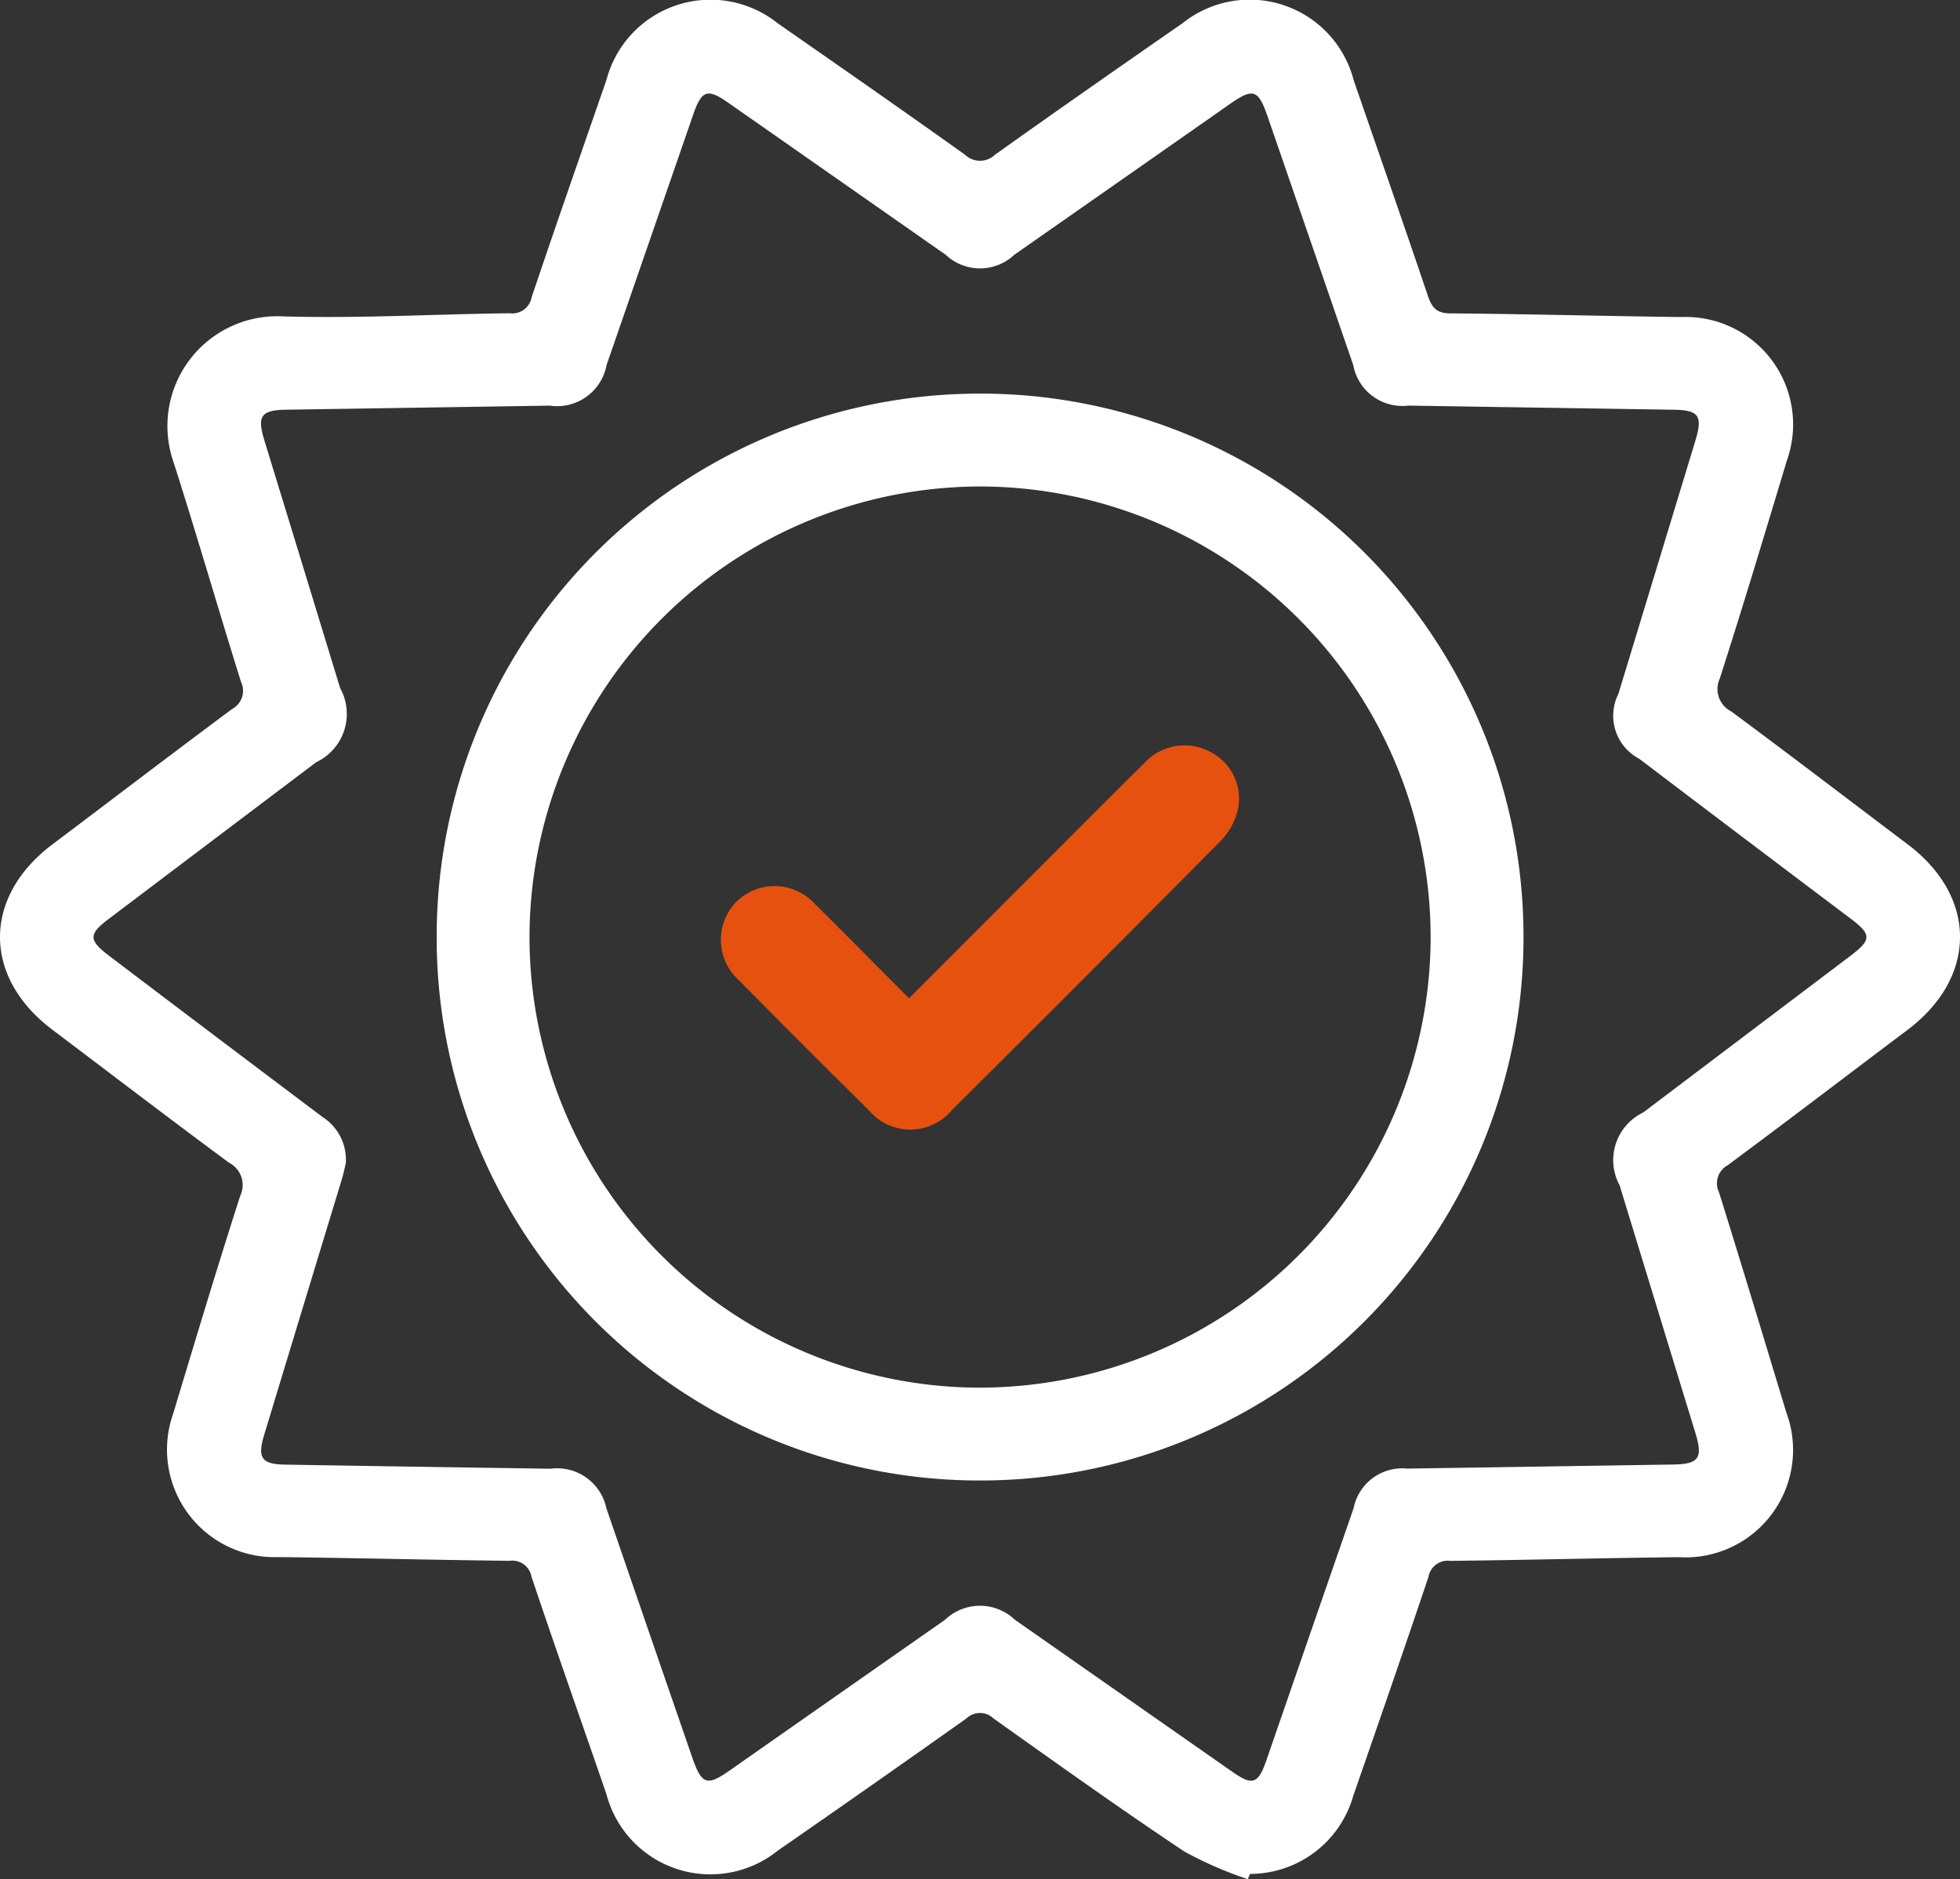 <svg xmlns="http://www.w3.org/2000/svg" width="64.454" height="61.8" viewBox="0 0 64.454 61.8">
  <rect x="0" y="0" width="64.454" height="61.8" fill="#333333" stroke="none"/>
  <g id="Group_853" data-name="Group 853" transform="translate(4749.106 801.131)">
    <path id="Path_741" data-name="Path 741" d="M-4686.365-773.356c-1.936-1.461-3.861-2.935-5.811-4.378a.824.824,0,0,1-.375-1.082c.766-2.382,1.485-4.779,2.208-7.175a3.535,3.535,0,0,0-3.472-4.713c-2.531-.03-5.062-.1-7.594-.12-.456,0-.611-.192-.741-.576-.8-2.37-1.627-4.734-2.443-7.1a3.532,3.532,0,0,0-5.627-1.866c-2.061,1.431-4.119,2.865-6.162,4.321a.712.712,0,0,1-.985.007c-2.042-1.458-4.1-2.89-6.16-4.324a3.538,3.538,0,0,0-5.634,1.853c-.825,2.385-1.659,4.767-2.464,7.159a.643.643,0,0,1-.713.522c-2.51.028-5.023.179-7.53.1a3.61,3.61,0,0,0-3.533,4.791c.769,2.4,1.467,4.829,2.222,7.236a.677.677,0,0,1-.292.887c-1.98,1.471-3.94,2.97-5.911,4.454-2.295,1.728-2.3,4.361-.006,6.092,1.935,1.461,3.862,2.934,5.812,4.377a.823.823,0,0,1,.372,1.083c-.767,2.382-1.485,4.779-2.208,7.174a3.538,3.538,0,0,0,3.473,4.714c2.532.029,5.063.094,7.594.122a.638.638,0,0,1,.715.516c.8,2.392,1.645,4.772,2.466,7.158a3.535,3.535,0,0,0,5.629,1.863q3.119-2.161,6.215-4.356a.637.637,0,0,1,.879,0c2.079,1.478,4.155,2.962,6.277,4.377a12.538,12.538,0,0,0,2.091.913l.074-.173a3.53,3.53,0,0,0,3.39-2.553c.832-2.4,1.669-4.808,2.479-7.22a.64.64,0,0,1,.71-.523c2.511-.026,5.021-.094,7.531-.121a3.534,3.534,0,0,0,3.524-4.764c-.732-2.415-1.46-4.831-2.213-7.239a.676.676,0,0,1,.287-.888c1.983-1.468,3.941-2.968,5.914-4.451C-4684.082-768.989-4684.075-771.627-4686.365-773.356Zm-1.894,3.665-6.813,5.15a1.736,1.736,0,0,0-.774,2.392q1.245,4.072,2.492,8.144c.255.833.117,1.028-.737,1.041l-8.734.134a1.632,1.632,0,0,0-1.769,1.305q-1.436,4.143-2.867,8.288c-.271.781-.454.844-1.118.38q-3.578-2.5-7.151-5a1.663,1.663,0,0,0-2.3,0q-3.551,2.483-7.1,4.969c-.723.505-.9.444-1.2-.406q-1.42-4.115-2.836-8.232a1.654,1.654,0,0,0-1.834-1.3q-4.367-.063-8.733-.135c-.771-.013-.916-.22-.685-.981q1.273-4.2,2.549-8.39c.067-.22.111-.448.135-.549a1.667,1.667,0,0,0-.754-1.505q-3.514-2.643-7.017-5.3c-.693-.524-.7-.715-.021-1.226q3.407-2.575,6.815-5.148a1.759,1.759,0,0,0,.789-2.444q-1.242-4.073-2.491-8.145c-.245-.8-.106-.995.715-1.007q4.334-.067,8.67-.134a1.656,1.656,0,0,0,1.87-1.339q1.423-4.114,2.846-8.229c.282-.813.468-.875,1.159-.391q3.576,2.5,7.15,5a1.641,1.641,0,0,0,2.248,0q3.551-2.481,7.1-4.966c.758-.53.928-.473,1.235.418q1.408,4.086,2.815,8.172a1.642,1.642,0,0,0,1.811,1.334l8.733.136c.82.013.954.2.709,1.011q-1.266,4.165-2.532,8.33a1.6,1.6,0,0,0,.685,2.139q3.452,2.621,6.913,5.228C-4687.55-770.4-4687.547-770.23-4688.259-769.691Zm-28.6-18.494a17.854,17.854,0,0,0-17.887,17.871,17.852,17.852,0,0,0,17.883,17.875,17.859,17.859,0,0,0,17.857-17.84A17.857,17.857,0,0,0-4716.861-788.186Zm.027,32.693a14.832,14.832,0,0,1-14.861-14.933,14.848,14.848,0,0,1,14.772-14.706,14.838,14.838,0,0,1,14.861,14.807A14.839,14.839,0,0,1-4716.834-755.493Z" fill="#fff"/>
    <path id="Path_742" data-name="Path 742" d="M-4545.219-605.685a2.18,2.18,0,0,1-.544.965q-4.406,4.449-8.848,8.863a1.779,1.779,0,0,1-2.731,0q-2.16-2.133-4.292-4.294a1.784,1.784,0,0,1-.07-2.549,1.786,1.786,0,0,1,2.593.065c1.02,1.006,2.023,2.028,3.093,3.1l3.716-3.72c1.341-1.342,2.678-2.689,4.028-4.022a1.784,1.784,0,0,1,2.2-.341A1.714,1.714,0,0,1-4545.219-605.685Z" transform="translate(-163.195 -168.762)" fill="#e75110"/>
  </g>
</svg>
